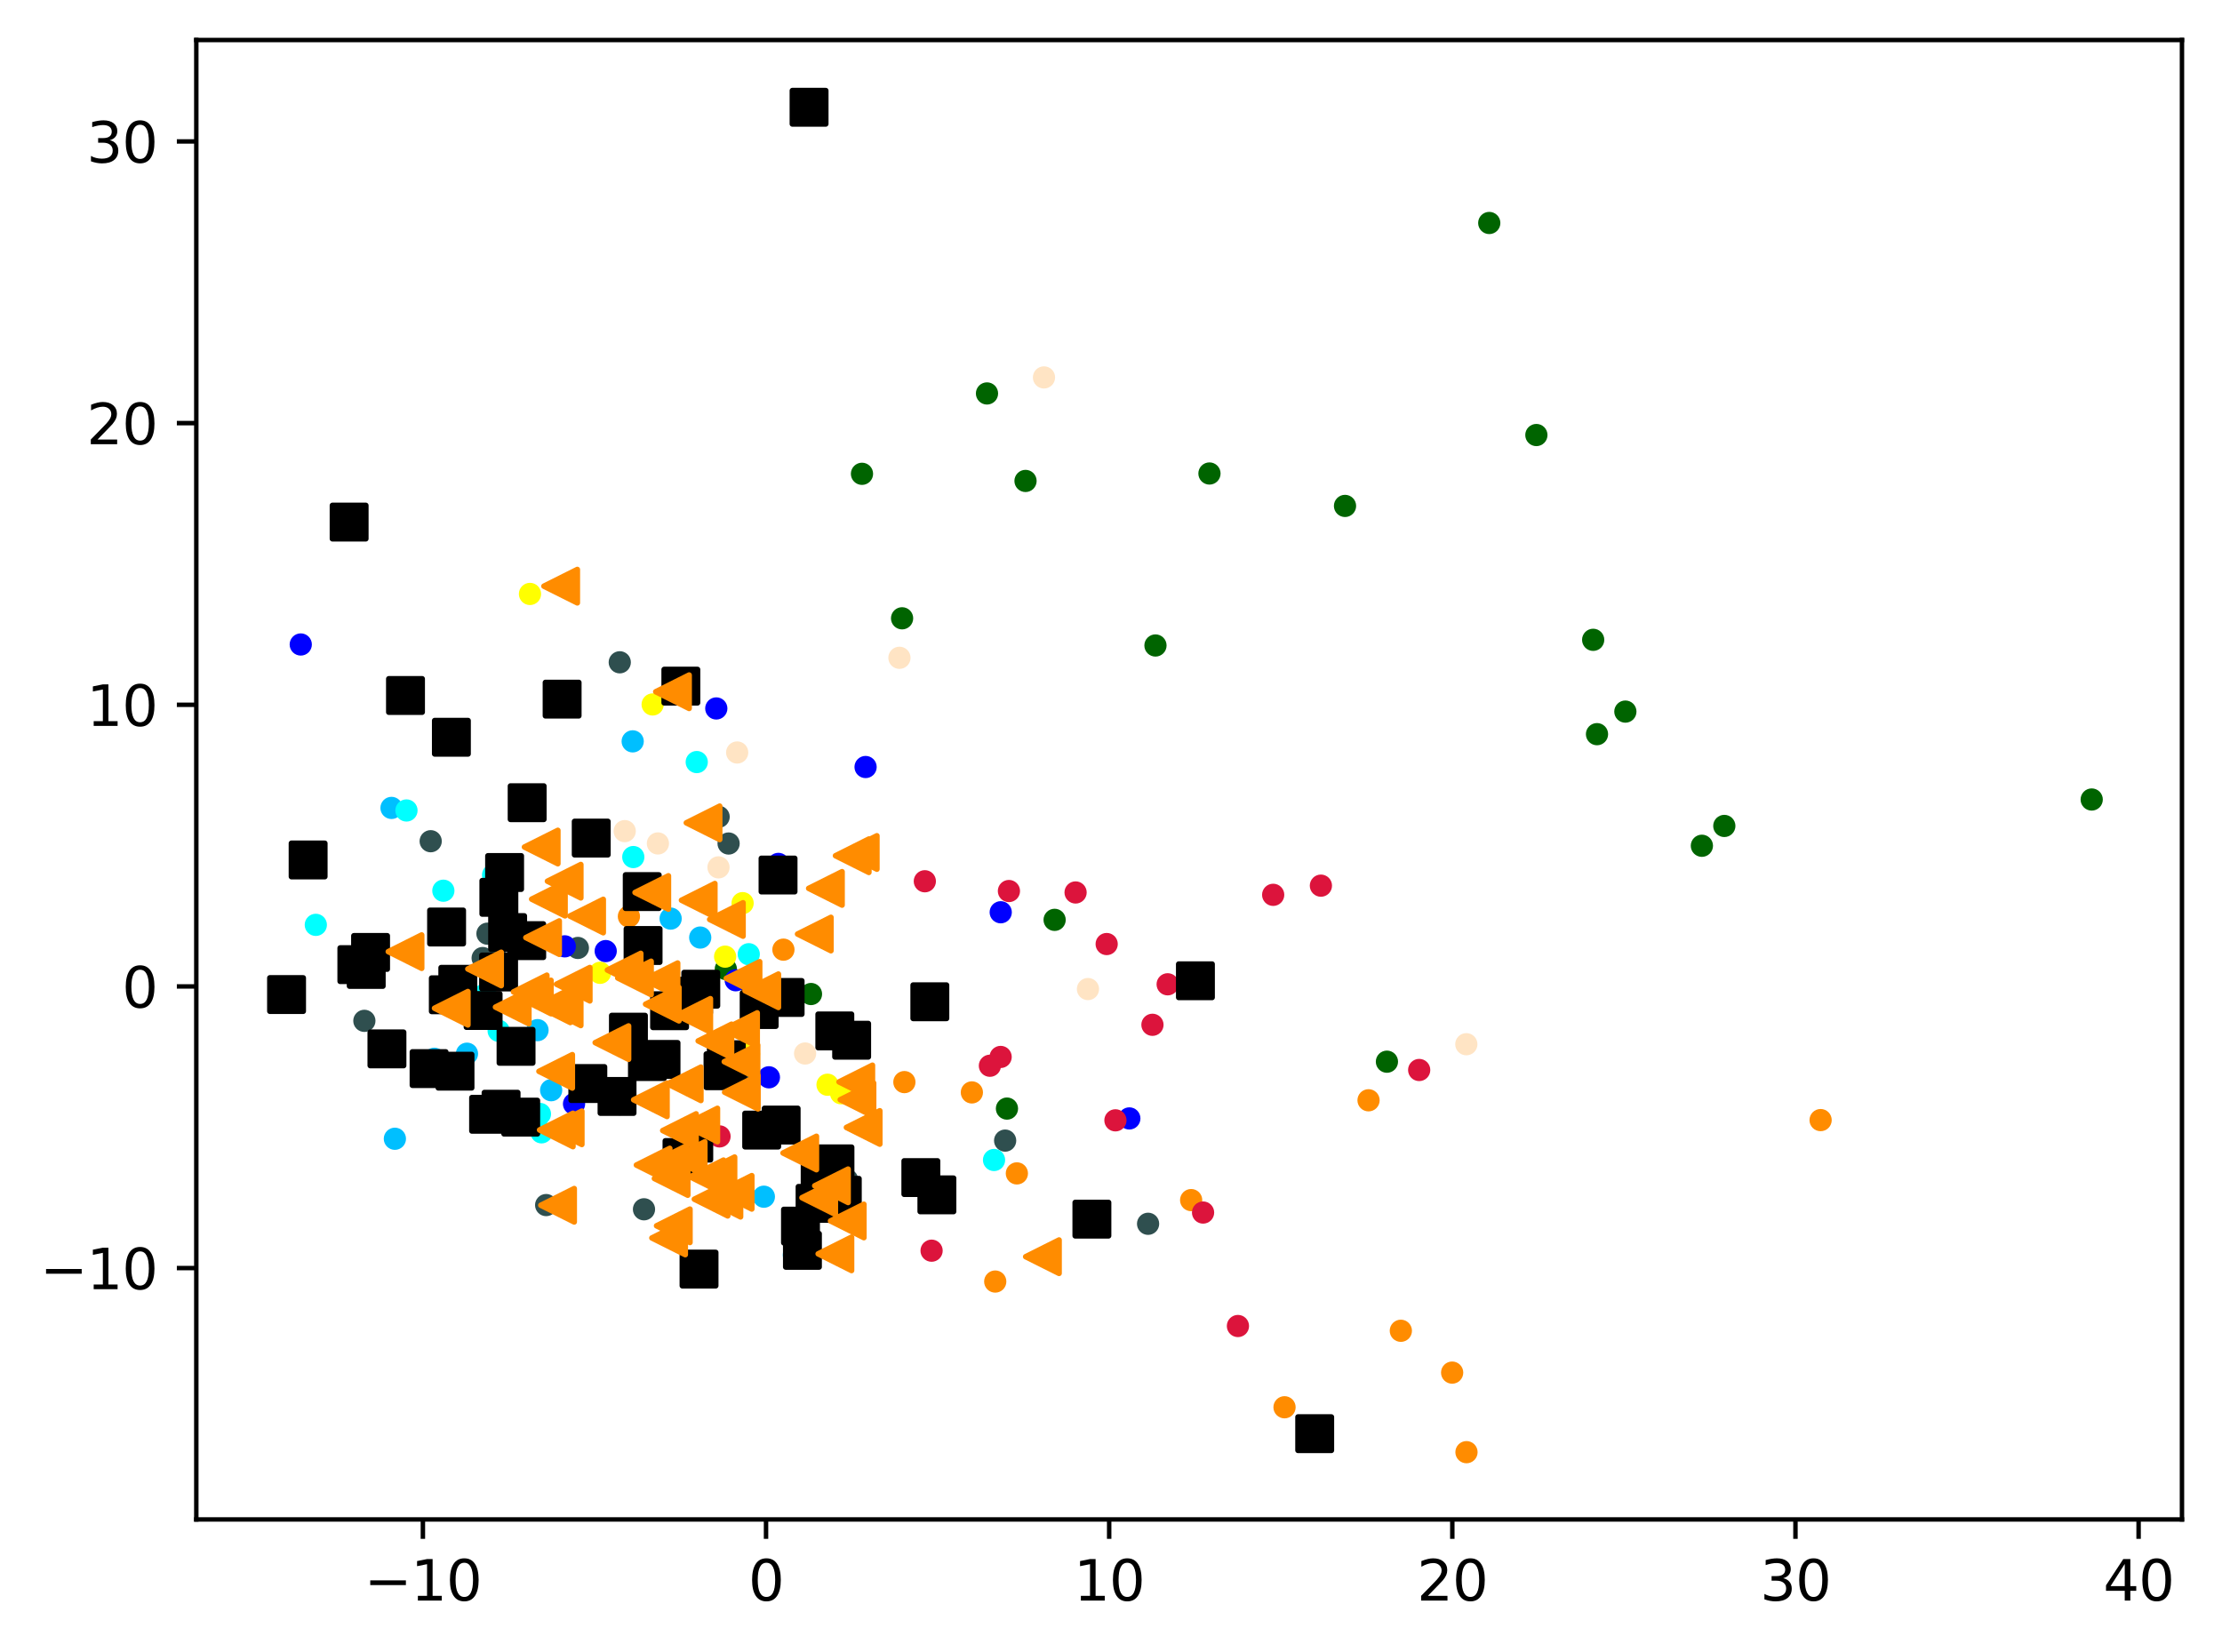 <?xml version="1.0" encoding="utf-8" standalone="no"?>
<!DOCTYPE svg PUBLIC "-//W3C//DTD SVG 1.1//EN"
  "http://www.w3.org/Graphics/SVG/1.1/DTD/svg11.dtd">
<svg xmlns:xlink="http://www.w3.org/1999/xlink" width="399.625pt" height="297.19pt" viewBox="0 0 399.625 297.19" xmlns="http://www.w3.org/2000/svg" version="1.1">
 <defs>
  <style type="text/css">*{stroke-linejoin: round; stroke-linecap: butt}</style>
 </defs>
 <g id="figure_1">
  <g id="patch_1">
   <path d="M 0 297.19 
L 399.625 297.19 
L 399.625 0 
L 0 0 
z
" style="fill: #ffffff"/>
  </g>
  <g id="axes_1">
   <g id="patch_2">
    <path d="M 35.305 273.312 
L 392.425 273.312 
L 392.425 7.2 
L 35.305 7.2 
z
" style="fill: #ffffff"/>
   </g>
   <g id="PathCollection_1">
    <defs>
     <path id="mf914774982" d="M 0 1.5 
C 0.398 1.5 0.779 1.342 1.061 1.061 
C 1.342 0.779 1.5 0.398 1.5 0 
C 1.5 -0.398 1.342 -0.779 1.061 -1.061 
C 0.779 -1.342 0.398 -1.5 0 -1.5 
C -0.398 -1.5 -0.779 -1.342 -1.061 -1.061 
C -1.342 -0.779 -1.5 -0.398 -1.5 0 
C -1.5 0.398 -1.342 0.779 -1.061 1.061 
C -0.779 1.342 -0.398 1.5 0 1.5 
z
" style="stroke: #ff8c00"/>
    </defs>
    <g clip-path="url(#p388e0ae80d)">
     <use xlink:href="#mf914774982" x="178.992" y="230.525" style="fill: #ff8c00; stroke: #ff8c00"/>
     <use xlink:href="#mf914774982" x="327.435" y="201.482" style="fill: #ff8c00; stroke: #ff8c00"/>
     <use xlink:href="#mf914774982" x="214.227" y="215.874" style="fill: #ff8c00; stroke: #ff8c00"/>
     <use xlink:href="#mf914774982" x="251.94" y="239.379" style="fill: #ff8c00; stroke: #ff8c00"/>
     <use xlink:href="#mf914774982" x="231.021" y="253.138" style="fill: #ff8c00; stroke: #ff8c00"/>
     <use xlink:href="#mf914774982" x="261.167" y="246.905" style="fill: #ff8c00; stroke: #ff8c00"/>
     <use xlink:href="#mf914774982" x="174.79" y="196.503" style="fill: #ff8c00; stroke: #ff8c00"/>
     <use xlink:href="#mf914774982" x="140.898" y="170.824" style="fill: #ff8c00; stroke: #ff8c00"/>
     <use xlink:href="#mf914774982" x="182.883" y="211.07" style="fill: #ff8c00; stroke: #ff8c00"/>
     <use xlink:href="#mf914774982" x="246.132" y="197.919" style="fill: #ff8c00; stroke: #ff8c00"/>
     <use xlink:href="#mf914774982" x="263.746" y="261.216" style="fill: #ff8c00; stroke: #ff8c00"/>
     <use xlink:href="#mf914774982" x="113.108" y="164.848" style="fill: #ff8c00; stroke: #ff8c00"/>
     <use xlink:href="#mf914774982" x="162.652" y="194.649" style="fill: #ff8c00; stroke: #ff8c00"/>
    </g>
   </g>
   <g id="PathCollection_2">
    <defs>
     <path id="m2d506b493f" d="M 0 1.5 
C 0.398 1.5 0.779 1.342 1.061 1.061 
C 1.342 0.779 1.5 0.398 1.5 0 
C 1.5 -0.398 1.342 -0.779 1.061 -1.061 
C 0.779 -1.342 0.398 -1.5 0 -1.5 
C -0.398 -1.5 -0.779 -1.342 -1.061 -1.061 
C -1.342 -0.779 -1.5 -0.398 -1.5 0 
C -1.5 0.398 -1.342 0.779 -1.061 1.061 
C -0.779 1.342 -0.398 1.5 0 1.5 
z
" style="stroke: #006400"/>
    </defs>
    <g clip-path="url(#p388e0ae80d)">
     <use xlink:href="#m2d506b493f" x="217.521" y="85.173" style="fill: #006400; stroke: #006400"/>
     <use xlink:href="#m2d506b493f" x="184.439" y="86.512" style="fill: #006400; stroke: #006400"/>
     <use xlink:href="#m2d506b493f" x="310.116" y="148.571" style="fill: #006400; stroke: #006400"/>
     <use xlink:href="#m2d506b493f" x="155.027" y="85.228" style="fill: #006400; stroke: #006400"/>
     <use xlink:href="#m2d506b493f" x="376.192" y="143.816" style="fill: #006400; stroke: #006400"/>
     <use xlink:href="#m2d506b493f" x="286.531" y="115.09" style="fill: #006400; stroke: #006400"/>
     <use xlink:href="#m2d506b493f" x="189.673" y="165.463" style="fill: #006400; stroke: #006400"/>
     <use xlink:href="#m2d506b493f" x="130.54" y="174.309" style="fill: #006400; stroke: #006400"/>
     <use xlink:href="#m2d506b493f" x="249.438" y="190.977" style="fill: #006400; stroke: #006400"/>
     <use xlink:href="#m2d506b493f" x="287.22" y="132.061" style="fill: #006400; stroke: #006400"/>
     <use xlink:href="#m2d506b493f" x="276.316" y="78.253" style="fill: #006400; stroke: #006400"/>
     <use xlink:href="#m2d506b493f" x="241.9" y="91.005" style="fill: #006400; stroke: #006400"/>
     <use xlink:href="#m2d506b493f" x="145.856" y="178.803" style="fill: #006400; stroke: #006400"/>
     <use xlink:href="#m2d506b493f" x="162.239" y="111.22" style="fill: #006400; stroke: #006400"/>
     <use xlink:href="#m2d506b493f" x="207.81" y="116.109" style="fill: #006400; stroke: #006400"/>
     <use xlink:href="#m2d506b493f" x="267.841" y="40.11" style="fill: #006400; stroke: #006400"/>
     <use xlink:href="#m2d506b493f" x="177.51" y="70.774" style="fill: #006400; stroke: #006400"/>
     <use xlink:href="#m2d506b493f" x="292.32" y="128.002" style="fill: #006400; stroke: #006400"/>
     <use xlink:href="#m2d506b493f" x="181.1" y="199.411" style="fill: #006400; stroke: #006400"/>
     <use xlink:href="#m2d506b493f" x="306.083" y="152.136" style="fill: #006400; stroke: #006400"/>
    </g>
   </g>
   <g id="PathCollection_3">
    <defs>
     <path id="m46759068f6" d="M 0 1.5 
C 0.398 1.5 0.779 1.342 1.061 1.061 
C 1.342 0.779 1.5 0.398 1.5 0 
C 1.5 -0.398 1.342 -0.779 1.061 -1.061 
C 0.779 -1.342 0.398 -1.5 0 -1.5 
C -0.398 -1.5 -0.779 -1.342 -1.061 -1.061 
C -1.342 -0.779 -1.5 -0.398 -1.5 0 
C -1.5 0.398 -1.342 0.779 -1.061 1.061 
C -0.779 1.342 -0.398 1.5 0 1.5 
z
" style="stroke: #2f4f4f"/>
    </defs>
    <g clip-path="url(#p388e0ae80d)">
     <use xlink:href="#m46759068f6" x="103.931" y="170.516" style="fill: #2f4f4f; stroke: #2f4f4f"/>
     <use xlink:href="#m46759068f6" x="80.062" y="178.502" style="fill: #2f4f4f; stroke: #2f4f4f"/>
     <use xlink:href="#m46759068f6" x="133.898" y="176.166" style="fill: #2f4f4f; stroke: #2f4f4f"/>
     <use xlink:href="#m46759068f6" x="87.669" y="167.95" style="fill: #2f4f4f; stroke: #2f4f4f"/>
     <use xlink:href="#m46759068f6" x="206.482" y="220.134" style="fill: #2f4f4f; stroke: #2f4f4f"/>
     <use xlink:href="#m46759068f6" x="131.038" y="151.731" style="fill: #2f4f4f; stroke: #2f4f4f"/>
     <use xlink:href="#m46759068f6" x="116.786" y="189.183" style="fill: #2f4f4f; stroke: #2f4f4f"/>
     <use xlink:href="#m46759068f6" x="129.245" y="146.931" style="fill: #2f4f4f; stroke: #2f4f4f"/>
     <use xlink:href="#m46759068f6" x="77.459" y="151.317" style="fill: #2f4f4f; stroke: #2f4f4f"/>
     <use xlink:href="#m46759068f6" x="111.464" y="119.134" style="fill: #2f4f4f; stroke: #2f4f4f"/>
     <use xlink:href="#m46759068f6" x="152.366" y="212.248" style="fill: #2f4f4f; stroke: #2f4f4f"/>
     <use xlink:href="#m46759068f6" x="111.456" y="198.641" style="fill: #2f4f4f; stroke: #2f4f4f"/>
     <use xlink:href="#m46759068f6" x="98.226" y="216.768" style="fill: #2f4f4f; stroke: #2f4f4f"/>
     <use xlink:href="#m46759068f6" x="115.821" y="217.526" style="fill: #2f4f4f; stroke: #2f4f4f"/>
     <use xlink:href="#m46759068f6" x="89.355" y="172.523" style="fill: #2f4f4f; stroke: #2f4f4f"/>
     <use xlink:href="#m46759068f6" x="65.531" y="183.629" style="fill: #2f4f4f; stroke: #2f4f4f"/>
     <use xlink:href="#m46759068f6" x="134.646" y="192.971" style="fill: #2f4f4f; stroke: #2f4f4f"/>
     <use xlink:href="#m46759068f6" x="123.077" y="178.326" style="fill: #2f4f4f; stroke: #2f4f4f"/>
     <use xlink:href="#m46759068f6" x="86.807" y="172.331" style="fill: #2f4f4f; stroke: #2f4f4f"/>
     <use xlink:href="#m46759068f6" x="180.773" y="205.172" style="fill: #2f4f4f; stroke: #2f4f4f"/>
    </g>
   </g>
   <g id="PathCollection_4">
    <defs>
     <path id="madd4686572" d="M 0 1.5 
C 0.398 1.5 0.779 1.342 1.061 1.061 
C 1.342 0.779 1.5 0.398 1.5 0 
C 1.5 -0.398 1.342 -0.779 1.061 -1.061 
C 0.779 -1.342 0.398 -1.5 0 -1.5 
C -0.398 -1.5 -0.779 -1.342 -1.061 -1.061 
C -1.342 -0.779 -1.5 -0.398 -1.5 0 
C -1.5 0.398 -1.342 0.779 -1.061 1.061 
C -0.779 1.342 -0.398 1.5 0 1.5 
z
" style="stroke: #00bfff"/>
    </defs>
    <g clip-path="url(#p388e0ae80d)">
     <use xlink:href="#madd4686572" x="70.413" y="145.328" style="fill: #00bfff; stroke: #00bfff"/>
     <use xlink:href="#madd4686572" x="124.042" y="178.211" style="fill: #00bfff; stroke: #00bfff"/>
     <use xlink:href="#madd4686572" x="99.124" y="196.105" style="fill: #00bfff; stroke: #00bfff"/>
     <use xlink:href="#madd4686572" x="78.111" y="190.454" style="fill: #00bfff; stroke: #00bfff"/>
     <use xlink:href="#madd4686572" x="113.789" y="133.355" style="fill: #00bfff; stroke: #00bfff"/>
     <use xlink:href="#madd4686572" x="137.381" y="215.263" style="fill: #00bfff; stroke: #00bfff"/>
     <use xlink:href="#madd4686572" x="125.934" y="168.646" style="fill: #00bfff; stroke: #00bfff"/>
     <use xlink:href="#madd4686572" x="71.019" y="204.841" style="fill: #00bfff; stroke: #00bfff"/>
     <use xlink:href="#madd4686572" x="142.775" y="225.746" style="fill: #00bfff; stroke: #00bfff"/>
     <use xlink:href="#madd4686572" x="66.965" y="173.028" style="fill: #00bfff; stroke: #00bfff"/>
     <use xlink:href="#madd4686572" x="83.985" y="189.539" style="fill: #00bfff; stroke: #00bfff"/>
     <use xlink:href="#madd4686572" x="120.615" y="165.238" style="fill: #00bfff; stroke: #00bfff"/>
     <use xlink:href="#madd4686572" x="96.672" y="185.301" style="fill: #00bfff; stroke: #00bfff"/>
    </g>
   </g>
   <g id="PathCollection_5">
    <defs>
     <path id="m8cd99b886d" d="M 0 1.5 
C 0.398 1.5 0.779 1.342 1.061 1.061 
C 1.342 0.779 1.5 0.398 1.5 0 
C 1.5 -0.398 1.342 -0.779 1.061 -1.061 
C 0.779 -1.342 0.398 -1.5 0 -1.5 
C -0.398 -1.5 -0.779 -1.342 -1.061 -1.061 
C -1.342 -0.779 -1.5 -0.398 -1.5 0 
C -1.5 0.398 -1.342 0.779 -1.061 1.061 
C -0.779 1.342 -0.398 1.5 0 1.5 
z
" style="stroke: #ffff00"/>
    </defs>
    <g clip-path="url(#p388e0ae80d)">
     <use xlink:href="#m8cd99b886d" x="95.317" y="106.839" style="fill: #ffff00; stroke: #ffff00"/>
     <use xlink:href="#m8cd99b886d" x="125.984" y="177.142" style="fill: #ffff00; stroke: #ffff00"/>
     <use xlink:href="#m8cd99b886d" x="151.261" y="196.652" style="fill: #ffff00; stroke: #ffff00"/>
     <use xlink:href="#m8cd99b886d" x="130.413" y="172.081" style="fill: #ffff00; stroke: #ffff00"/>
     <use xlink:href="#m8cd99b886d" x="133.555" y="162.457" style="fill: #ffff00; stroke: #ffff00"/>
     <use xlink:href="#m8cd99b886d" x="134.705" y="189.593" style="fill: #ffff00; stroke: #ffff00"/>
     <use xlink:href="#m8cd99b886d" x="117.378" y="126.718" style="fill: #ffff00; stroke: #ffff00"/>
     <use xlink:href="#m8cd99b886d" x="148.831" y="195.121" style="fill: #ffff00; stroke: #ffff00"/>
     <use xlink:href="#m8cd99b886d" x="107.919" y="174.99" style="fill: #ffff00; stroke: #ffff00"/>
    </g>
   </g>
   <g id="PathCollection_6">
    <defs>
     <path id="m514faf716b" d="M 0 1.5 
C 0.398 1.5 0.779 1.342 1.061 1.061 
C 1.342 0.779 1.5 0.398 1.5 0 
C 1.5 -0.398 1.342 -0.779 1.061 -1.061 
C 0.779 -1.342 0.398 -1.5 0 -1.5 
C -0.398 -1.5 -0.779 -1.342 -1.061 -1.061 
C -1.342 -0.779 -1.5 -0.398 -1.5 0 
C -1.5 0.398 -1.342 0.779 -1.061 1.061 
C -0.779 1.342 -0.398 1.5 0 1.5 
z
" style="stroke: #00ffff"/>
    </defs>
    <g clip-path="url(#p388e0ae80d)">
     <use xlink:href="#m514faf716b" x="89.685" y="185.423" style="fill: #00ffff; stroke: #00ffff"/>
     <use xlink:href="#m514faf716b" x="56.799" y="166.363" style="fill: #00ffff; stroke: #00ffff"/>
     <use xlink:href="#m514faf716b" x="97.108" y="200.379" style="fill: #00ffff; stroke: #00ffff"/>
     <use xlink:href="#m514faf716b" x="87.141" y="178.916" style="fill: #00ffff; stroke: #00ffff"/>
     <use xlink:href="#m514faf716b" x="134.664" y="171.644" style="fill: #00ffff; stroke: #00ffff"/>
     <use xlink:href="#m514faf716b" x="88.115" y="179.97" style="fill: #00ffff; stroke: #00ffff"/>
     <use xlink:href="#m514faf716b" x="88.682" y="157.391" style="fill: #00ffff; stroke: #00ffff"/>
     <use xlink:href="#m514faf716b" x="113.897" y="154.167" style="fill: #00ffff; stroke: #00ffff"/>
     <use xlink:href="#m514faf716b" x="97.389" y="203.684" style="fill: #00ffff; stroke: #00ffff"/>
     <use xlink:href="#m514faf716b" x="125.309" y="137.08" style="fill: #00ffff; stroke: #00ffff"/>
     <use xlink:href="#m514faf716b" x="178.776" y="208.659" style="fill: #00ffff; stroke: #00ffff"/>
     <use xlink:href="#m514faf716b" x="73.104" y="145.788" style="fill: #00ffff; stroke: #00ffff"/>
     <use xlink:href="#m514faf716b" x="115.602" y="175.133" style="fill: #00ffff; stroke: #00ffff"/>
     <use xlink:href="#m514faf716b" x="79.737" y="160.221" style="fill: #00ffff; stroke: #00ffff"/>
    </g>
   </g>
   <g id="PathCollection_7">
    <defs>
     <path id="m978f32507a" d="M 0 1.5 
C 0.398 1.5 0.779 1.342 1.061 1.061 
C 1.342 0.779 1.5 0.398 1.5 0 
C 1.5 -0.398 1.342 -0.779 1.061 -1.061 
C 0.779 -1.342 0.398 -1.5 0 -1.5 
C -0.398 -1.5 -0.779 -1.342 -1.061 -1.061 
C -1.342 -0.779 -1.5 -0.398 -1.5 0 
C -1.5 0.398 -1.342 0.779 -1.061 1.061 
C -0.779 1.342 -0.398 1.5 0 1.5 
z
" style="stroke: #0000ff"/>
    </defs>
    <g clip-path="url(#p388e0ae80d)">
     <use xlink:href="#m978f32507a" x="101.575" y="170.228" style="fill: #0000ff; stroke: #0000ff"/>
     <use xlink:href="#m978f32507a" x="82.36" y="133.548" style="fill: #0000ff; stroke: #0000ff"/>
     <use xlink:href="#m978f32507a" x="54.091" y="115.929" style="fill: #0000ff; stroke: #0000ff"/>
     <use xlink:href="#m978f32507a" x="138.288" y="193.784" style="fill: #0000ff; stroke: #0000ff"/>
     <use xlink:href="#m978f32507a" x="128.825" y="127.435" style="fill: #0000ff; stroke: #0000ff"/>
     <use xlink:href="#m978f32507a" x="132.317" y="176.328" style="fill: #0000ff; stroke: #0000ff"/>
     <use xlink:href="#m978f32507a" x="179.98" y="164.097" style="fill: #0000ff; stroke: #0000ff"/>
     <use xlink:href="#m978f32507a" x="203.11" y="201.183" style="fill: #0000ff; stroke: #0000ff"/>
     <use xlink:href="#m978f32507a" x="155.674" y="137.97" style="fill: #0000ff; stroke: #0000ff"/>
     <use xlink:href="#m978f32507a" x="139.992" y="155.399" style="fill: #0000ff; stroke: #0000ff"/>
     <use xlink:href="#m978f32507a" x="103.241" y="198.566" style="fill: #0000ff; stroke: #0000ff"/>
     <use xlink:href="#m978f32507a" x="108.936" y="171.08" style="fill: #0000ff; stroke: #0000ff"/>
     <use xlink:href="#m978f32507a" x="104.259" y="195.594" style="fill: #0000ff; stroke: #0000ff"/>
    </g>
   </g>
   <g id="PathCollection_8">
    <defs>
     <path id="mee45d163bf" d="M 0 1.5 
C 0.398 1.5 0.779 1.342 1.061 1.061 
C 1.342 0.779 1.5 0.398 1.5 0 
C 1.5 -0.398 1.342 -0.779 1.061 -1.061 
C 0.779 -1.342 0.398 -1.5 0 -1.5 
C -0.398 -1.5 -0.779 -1.342 -1.061 -1.061 
C -1.342 -0.779 -1.5 -0.398 -1.5 0 
C -1.5 0.398 -1.342 0.779 -1.061 1.061 
C -0.779 1.342 -0.398 1.5 0 1.5 
z
" style="stroke: #dc143c"/>
    </defs>
    <g clip-path="url(#p388e0ae80d)">
     <use xlink:href="#mee45d163bf" x="129.408" y="204.416" style="fill: #dc143c; stroke: #dc143c"/>
     <use xlink:href="#mee45d163bf" x="179.964" y="190.123" style="fill: #dc143c; stroke: #dc143c"/>
     <use xlink:href="#mee45d163bf" x="199.035" y="169.814" style="fill: #dc143c; stroke: #dc143c"/>
     <use xlink:href="#mee45d163bf" x="222.642" y="238.522" style="fill: #dc143c; stroke: #dc143c"/>
     <use xlink:href="#mee45d163bf" x="210.004" y="177.055" style="fill: #dc143c; stroke: #dc143c"/>
     <use xlink:href="#mee45d163bf" x="200.61" y="201.525" style="fill: #dc143c; stroke: #dc143c"/>
     <use xlink:href="#mee45d163bf" x="193.443" y="160.536" style="fill: #dc143c; stroke: #dc143c"/>
     <use xlink:href="#mee45d163bf" x="166.33" y="158.521" style="fill: #dc143c; stroke: #dc143c"/>
     <use xlink:href="#mee45d163bf" x="167.545" y="224.972" style="fill: #dc143c; stroke: #dc143c"/>
     <use xlink:href="#mee45d163bf" x="143.693" y="221.968" style="fill: #dc143c; stroke: #dc143c"/>
     <use xlink:href="#mee45d163bf" x="237.564" y="159.312" style="fill: #dc143c; stroke: #dc143c"/>
     <use xlink:href="#mee45d163bf" x="255.239" y="192.47" style="fill: #dc143c; stroke: #dc143c"/>
     <use xlink:href="#mee45d163bf" x="178.033" y="191.706" style="fill: #dc143c; stroke: #dc143c"/>
     <use xlink:href="#mee45d163bf" x="181.454" y="160.278" style="fill: #dc143c; stroke: #dc143c"/>
     <use xlink:href="#mee45d163bf" x="216.371" y="218.111" style="fill: #dc143c; stroke: #dc143c"/>
     <use xlink:href="#mee45d163bf" x="207.267" y="184.34" style="fill: #dc143c; stroke: #dc143c"/>
     <use xlink:href="#mee45d163bf" x="228.98" y="160.961" style="fill: #dc143c; stroke: #dc143c"/>
    </g>
   </g>
   <g id="PathCollection_9">
    <defs>
     <path id="mb01386ef0f" d="M 0 1.5 
C 0.398 1.5 0.779 1.342 1.061 1.061 
C 1.342 0.779 1.5 0.398 1.5 0 
C 1.5 -0.398 1.342 -0.779 1.061 -1.061 
C 0.779 -1.342 0.398 -1.5 0 -1.5 
C -0.398 -1.5 -0.779 -1.342 -1.061 -1.061 
C -1.342 -0.779 -1.5 -0.398 -1.5 0 
C -1.5 0.398 -1.342 0.779 -1.061 1.061 
C -0.779 1.342 -0.398 1.5 0 1.5 
z
" style="stroke: #ffe4c4"/>
    </defs>
    <g clip-path="url(#p388e0ae80d)">
     <use xlink:href="#mb01386ef0f" x="187.76" y="67.89" style="fill: #ffe4c4; stroke: #ffe4c4"/>
     <use xlink:href="#mb01386ef0f" x="161.763" y="118.324" style="fill: #ffe4c4; stroke: #ffe4c4"/>
     <use xlink:href="#mb01386ef0f" x="132.58" y="135.359" style="fill: #ffe4c4; stroke: #ffe4c4"/>
     <use xlink:href="#mb01386ef0f" x="118.324" y="151.719" style="fill: #ffe4c4; stroke: #ffe4c4"/>
     <use xlink:href="#mb01386ef0f" x="263.718" y="187.835" style="fill: #ffe4c4; stroke: #ffe4c4"/>
     <use xlink:href="#mb01386ef0f" x="129.221" y="156.021" style="fill: #ffe4c4; stroke: #ffe4c4"/>
     <use xlink:href="#mb01386ef0f" x="112.356" y="149.502" style="fill: #ffe4c4; stroke: #ffe4c4"/>
     <use xlink:href="#mb01386ef0f" x="195.669" y="177.911" style="fill: #ffe4c4; stroke: #ffe4c4"/>
     <use xlink:href="#mb01386ef0f" x="144.796" y="189.505" style="fill: #ffe4c4; stroke: #ffe4c4"/>
    </g>
   </g>
   <g id="PathCollection_10">
    <defs>
     <path id="m53cbc6d1c8" d="M -3 3 
L 3 3 
L 3 -3 
L -3 -3 
z
" style="stroke: #000000"/>
    </defs>
    <g clip-path="url(#p388e0ae80d)">
     <use xlink:href="#m53cbc6d1c8" x="136.536" y="181.591" style="stroke: #000000"/>
     <use xlink:href="#m53cbc6d1c8" x="81.831" y="192.683" style="stroke: #000000"/>
     <use xlink:href="#m53cbc6d1c8" x="165.615" y="211.822" style="stroke: #000000"/>
     <use xlink:href="#m53cbc6d1c8" x="80.631" y="178.938" style="stroke: #000000"/>
     <use xlink:href="#m53cbc6d1c8" x="168.499" y="214.932" style="stroke: #000000"/>
     <use xlink:href="#m53cbc6d1c8" x="124.735" y="179.195" style="stroke: #000000"/>
     <use xlink:href="#m53cbc6d1c8" x="94.809" y="144.388" style="stroke: #000000"/>
     <use xlink:href="#m53cbc6d1c8" x="145.51" y="19.296" style="stroke: #000000"/>
     <use xlink:href="#m53cbc6d1c8" x="130.631" y="190.623" style="stroke: #000000"/>
     <use xlink:href="#m53cbc6d1c8" x="146.592" y="216.459" style="stroke: #000000"/>
     <use xlink:href="#m53cbc6d1c8" x="147.506" y="211.218" style="stroke: #000000"/>
     <use xlink:href="#m53cbc6d1c8" x="140.488" y="202.371" style="stroke: #000000"/>
     <use xlink:href="#m53cbc6d1c8" x="106.332" y="150.755" style="stroke: #000000"/>
     <use xlink:href="#m53cbc6d1c8" x="69.591" y="188.675" style="stroke: #000000"/>
     <use xlink:href="#m53cbc6d1c8" x="81.181" y="132.616" style="stroke: #000000"/>
     <use xlink:href="#m53cbc6d1c8" x="91.298" y="167.754" style="stroke: #000000"/>
     <use xlink:href="#m53cbc6d1c8" x="136.989" y="203.277" style="stroke: #000000"/>
     <use xlink:href="#m53cbc6d1c8" x="130.839" y="192.443" style="stroke: #000000"/>
     <use xlink:href="#m53cbc6d1c8" x="144.317" y="224.91" style="stroke: #000000"/>
     <use xlink:href="#m53cbc6d1c8" x="116.444" y="190.952" style="stroke: #000000"/>
     <use xlink:href="#m53cbc6d1c8" x="122.658" y="208.218" style="stroke: #000000"/>
     <use xlink:href="#m53cbc6d1c8" x="130.033" y="192.6" style="stroke: #000000"/>
     <use xlink:href="#m53cbc6d1c8" x="139.93" y="157.399" style="stroke: #000000"/>
     <use xlink:href="#m53cbc6d1c8" x="236.448" y="257.889" style="stroke: #000000"/>
     <use xlink:href="#m53cbc6d1c8" x="118.881" y="190.572" style="stroke: #000000"/>
     <use xlink:href="#m53cbc6d1c8" x="66.647" y="171.326" style="stroke: #000000"/>
     <use xlink:href="#m53cbc6d1c8" x="105.72" y="194.905" style="stroke: #000000"/>
     <use xlink:href="#m53cbc6d1c8" x="101.097" y="125.76" style="stroke: #000000"/>
     <use xlink:href="#m53cbc6d1c8" x="153.168" y="187.116" style="stroke: #000000"/>
     <use xlink:href="#m53cbc6d1c8" x="55.416" y="154.688" style="stroke: #000000"/>
     <use xlink:href="#m53cbc6d1c8" x="125.721" y="228.283" style="stroke: #000000"/>
     <use xlink:href="#m53cbc6d1c8" x="87.874" y="200.439" style="stroke: #000000"/>
     <use xlink:href="#m53cbc6d1c8" x="115.657" y="170.077" style="stroke: #000000"/>
     <use xlink:href="#m53cbc6d1c8" x="126.034" y="177.937" style="stroke: #000000"/>
     <use xlink:href="#m53cbc6d1c8" x="90.752" y="156.948" style="stroke: #000000"/>
     <use xlink:href="#m53cbc6d1c8" x="51.537" y="178.9" style="stroke: #000000"/>
     <use xlink:href="#m53cbc6d1c8" x="150.142" y="185.439" style="stroke: #000000"/>
     <use xlink:href="#m53cbc6d1c8" x="115.505" y="160.379" style="stroke: #000000"/>
     <use xlink:href="#m53cbc6d1c8" x="90.118" y="199.527" style="stroke: #000000"/>
     <use xlink:href="#m53cbc6d1c8" x="120.424" y="181.806" style="stroke: #000000"/>
     <use xlink:href="#m53cbc6d1c8" x="214.995" y="176.421" style="stroke: #000000"/>
     <use xlink:href="#m53cbc6d1c8" x="113.021" y="185.668" style="stroke: #000000"/>
     <use xlink:href="#m53cbc6d1c8" x="64.18" y="173.522" style="stroke: #000000"/>
     <use xlink:href="#m53cbc6d1c8" x="124.773" y="205.627" style="stroke: #000000"/>
     <use xlink:href="#m53cbc6d1c8" x="62.791" y="93.913" style="stroke: #000000"/>
     <use xlink:href="#m53cbc6d1c8" x="150.167" y="209.358" style="stroke: #000000"/>
     <use xlink:href="#m53cbc6d1c8" x="122.451" y="123.423" style="stroke: #000000"/>
     <use xlink:href="#m53cbc6d1c8" x="93.649" y="200.951" style="stroke: #000000"/>
     <use xlink:href="#m53cbc6d1c8" x="110.974" y="197.228" style="stroke: #000000"/>
     <use xlink:href="#m53cbc6d1c8" x="196.376" y="219.298" style="stroke: #000000"/>
     <use xlink:href="#m53cbc6d1c8" x="92.812" y="188.208" style="stroke: #000000"/>
     <use xlink:href="#m53cbc6d1c8" x="82.338" y="177.057" style="stroke: #000000"/>
     <use xlink:href="#m53cbc6d1c8" x="77.169" y="192.216" style="stroke: #000000"/>
     <use xlink:href="#m53cbc6d1c8" x="167.23" y="180.197" style="stroke: #000000"/>
     <use xlink:href="#m53cbc6d1c8" x="89.671" y="174.839" style="stroke: #000000"/>
     <use xlink:href="#m53cbc6d1c8" x="151.486" y="215.011" style="stroke: #000000"/>
     <use xlink:href="#m53cbc6d1c8" x="141.202" y="179.423" style="stroke: #000000"/>
     <use xlink:href="#m53cbc6d1c8" x="86.886" y="181.767" style="stroke: #000000"/>
     <use xlink:href="#m53cbc6d1c8" x="143.968" y="220.552" style="stroke: #000000"/>
     <use xlink:href="#m53cbc6d1c8" x="65.864" y="174.382" style="stroke: #000000"/>
     <use xlink:href="#m53cbc6d1c8" x="89.721" y="161.413" style="stroke: #000000"/>
     <use xlink:href="#m53cbc6d1c8" x="72.928" y="125.104" style="stroke: #000000"/>
     <use xlink:href="#m53cbc6d1c8" x="80.319" y="166.747" style="stroke: #000000"/>
     <use xlink:href="#m53cbc6d1c8" x="94.728" y="169.201" style="stroke: #000000"/>
    </g>
   </g>
   <g id="PathCollection_11">
    <defs>
     <path id="mcec71e7b6c" d="M -3 -0 
L 3 3 
L 3 -3 
z
" style="stroke: #ff8c00"/>
    </defs>
    <g clip-path="url(#p388e0ae80d)">
     <use xlink:href="#mcec71e7b6c" x="129.118" y="211.132" style="fill: #ff8c00; stroke: #ff8c00"/>
     <use xlink:href="#mcec71e7b6c" x="154.708" y="153.344" style="fill: #ff8c00; stroke: #ff8c00"/>
     <use xlink:href="#mcec71e7b6c" x="92.115" y="181.155" style="fill: #ff8c00; stroke: #ff8c00"/>
     <use xlink:href="#mcec71e7b6c" x="130.635" y="165.392" style="fill: #ff8c00; stroke: #ff8c00"/>
     <use xlink:href="#mcec71e7b6c" x="120.94" y="124.431" style="fill: #ff8c00; stroke: #ff8c00"/>
     <use xlink:href="#mcec71e7b6c" x="95.348" y="178.42" style="fill: #ff8c00; stroke: #ff8c00"/>
     <use xlink:href="#mcec71e7b6c" x="120.697" y="211.988" style="fill: #ff8c00; stroke: #ff8c00"/>
     <use xlink:href="#mcec71e7b6c" x="130.189" y="215.89" style="fill: #ff8c00; stroke: #ff8c00"/>
     <use xlink:href="#mcec71e7b6c" x="117.216" y="160.541" style="fill: #ff8c00; stroke: #ff8c00"/>
     <use xlink:href="#mcec71e7b6c" x="101.46" y="158.509" style="fill: #ff8c00; stroke: #ff8c00"/>
     <use xlink:href="#mcec71e7b6c" x="127.122" y="211.682" style="fill: #ff8c00; stroke: #ff8c00"/>
     <use xlink:href="#mcec71e7b6c" x="127.882" y="215.711" style="fill: #ff8c00; stroke: #ff8c00"/>
     <use xlink:href="#mcec71e7b6c" x="120.457" y="209.108" style="fill: #ff8c00; stroke: #ff8c00"/>
     <use xlink:href="#mcec71e7b6c" x="150.151" y="225.54" style="fill: #ff8c00; stroke: #ff8c00"/>
     <use xlink:href="#mcec71e7b6c" x="100.045" y="203.256" style="fill: #ff8c00; stroke: #ff8c00"/>
     <use xlink:href="#mcec71e7b6c" x="124.766" y="182.642" style="fill: #ff8c00; stroke: #ff8c00"/>
     <use xlink:href="#mcec71e7b6c" x="122.195" y="203.362" style="fill: #ff8c00; stroke: #ff8c00"/>
     <use xlink:href="#mcec71e7b6c" x="81.151" y="181.36" style="fill: #ff8c00; stroke: #ff8c00"/>
     <use xlink:href="#mcec71e7b6c" x="99.567" y="180.928" style="fill: #ff8c00; stroke: #ff8c00"/>
     <use xlink:href="#mcec71e7b6c" x="96.093" y="179.338" style="fill: #ff8c00; stroke: #ff8c00"/>
     <use xlink:href="#mcec71e7b6c" x="99.932" y="192.712" style="fill: #ff8c00; stroke: #ff8c00"/>
     <use xlink:href="#mcec71e7b6c" x="105.493" y="164.776" style="fill: #ff8c00; stroke: #ff8c00"/>
     <use xlink:href="#mcec71e7b6c" x="123.76" y="208.393" style="fill: #ff8c00; stroke: #ff8c00"/>
     <use xlink:href="#mcec71e7b6c" x="101.456" y="181.472" style="fill: #ff8c00; stroke: #ff8c00"/>
     <use xlink:href="#mcec71e7b6c" x="103.085" y="177.037" style="fill: #ff8c00; stroke: #ff8c00"/>
     <use xlink:href="#mcec71e7b6c" x="100.274" y="216.801" style="fill: #ff8c00; stroke: #ff8c00"/>
     <use xlink:href="#mcec71e7b6c" x="133.626" y="175.99" style="fill: #ff8c00; stroke: #ff8c00"/>
     <use xlink:href="#mcec71e7b6c" x="128.57" y="187.238" style="fill: #ff8c00; stroke: #ff8c00"/>
     <use xlink:href="#mcec71e7b6c" x="87.144" y="174.295" style="fill: #ff8c00; stroke: #ff8c00"/>
     <use xlink:href="#mcec71e7b6c" x="121.088" y="220.497" style="fill: #ff8c00; stroke: #ff8c00"/>
     <use xlink:href="#mcec71e7b6c" x="72.839" y="171.181" style="fill: #ff8c00; stroke: #ff8c00"/>
     <use xlink:href="#mcec71e7b6c" x="101.645" y="202.867" style="fill: #ff8c00; stroke: #ff8c00"/>
     <use xlink:href="#mcec71e7b6c" x="120.245" y="222.683" style="fill: #ff8c00; stroke: #ff8c00"/>
     <use xlink:href="#mcec71e7b6c" x="126.437" y="148.009" style="fill: #ff8c00; stroke: #ff8c00"/>
     <use xlink:href="#mcec71e7b6c" x="154.12" y="197.815" style="fill: #ff8c00; stroke: #ff8c00"/>
     <use xlink:href="#mcec71e7b6c" x="126.031" y="202.367" style="fill: #ff8c00; stroke: #ff8c00"/>
     <use xlink:href="#mcec71e7b6c" x="97.327" y="152.364" style="fill: #ff8c00; stroke: #ff8c00"/>
     <use xlink:href="#mcec71e7b6c" x="143.832" y="207.4" style="fill: #ff8c00; stroke: #ff8c00"/>
     <use xlink:href="#mcec71e7b6c" x="97.578" y="168.657" style="fill: #ff8c00; stroke: #ff8c00"/>
     <use xlink:href="#mcec71e7b6c" x="187.473" y="226.053" style="fill: #ff8c00; stroke: #ff8c00"/>
     <use xlink:href="#mcec71e7b6c" x="153.906" y="194.612" style="fill: #ff8c00; stroke: #ff8c00"/>
     <use xlink:href="#mcec71e7b6c" x="116.963" y="197.831" style="fill: #ff8c00; stroke: #ff8c00"/>
     <use xlink:href="#mcec71e7b6c" x="147.239" y="215.443" style="fill: #ff8c00; stroke: #ff8c00"/>
     <use xlink:href="#mcec71e7b6c" x="125.566" y="161.933" style="fill: #ff8c00; stroke: #ff8c00"/>
     <use xlink:href="#mcec71e7b6c" x="136.995" y="178.215" style="fill: #ff8c00; stroke: #ff8c00"/>
     <use xlink:href="#mcec71e7b6c" x="152.369" y="219.625" style="fill: #ff8c00; stroke: #ff8c00"/>
     <use xlink:href="#mcec71e7b6c" x="114.102" y="175.916" style="fill: #ff8c00; stroke: #ff8c00"/>
     <use xlink:href="#mcec71e7b6c" x="146.445" y="168.014" style="fill: #ff8c00; stroke: #ff8c00"/>
     <use xlink:href="#mcec71e7b6c" x="112.239" y="174.492" style="fill: #ff8c00; stroke: #ff8c00"/>
     <use xlink:href="#mcec71e7b6c" x="98.623" y="161.739" style="fill: #ff8c00; stroke: #ff8c00"/>
     <use xlink:href="#mcec71e7b6c" x="148.444" y="159.802" style="fill: #ff8c00; stroke: #ff8c00"/>
     <use xlink:href="#mcec71e7b6c" x="153.266" y="153.927" style="fill: #ff8c00; stroke: #ff8c00"/>
     <use xlink:href="#mcec71e7b6c" x="133.324" y="196.465" style="fill: #ff8c00; stroke: #ff8c00"/>
     <use xlink:href="#mcec71e7b6c" x="133.266" y="190.98" style="fill: #ff8c00; stroke: #ff8c00"/>
     <use xlink:href="#mcec71e7b6c" x="123.053" y="194.956" style="fill: #ff8c00; stroke: #ff8c00"/>
     <use xlink:href="#mcec71e7b6c" x="117.459" y="209.568" style="fill: #ff8c00; stroke: #ff8c00"/>
     <use xlink:href="#mcec71e7b6c" x="149.531" y="213.3" style="fill: #ff8c00; stroke: #ff8c00"/>
     <use xlink:href="#mcec71e7b6c" x="155.231" y="202.807" style="fill: #ff8c00; stroke: #ff8c00"/>
     <use xlink:href="#mcec71e7b6c" x="132.209" y="214.472" style="fill: #ff8c00; stroke: #ff8c00"/>
     <use xlink:href="#mcec71e7b6c" x="110.049" y="187.548" style="fill: #ff8c00; stroke: #ff8c00"/>
     <use xlink:href="#mcec71e7b6c" x="119.11" y="180.629" style="fill: #ff8c00; stroke: #ff8c00"/>
     <use xlink:href="#mcec71e7b6c" x="118.875" y="176.232" style="fill: #ff8c00; stroke: #ff8c00"/>
     <use xlink:href="#mcec71e7b6c" x="133.183" y="185.194" style="fill: #ff8c00; stroke: #ff8c00"/>
     <use xlink:href="#mcec71e7b6c" x="100.83" y="105.44" style="fill: #ff8c00; stroke: #ff8c00"/>
    </g>
   </g>
   <g id="matplotlib.axis_1">
    <g id="xtick_1">
     <g id="line2d_1">
      <defs>
       <path id="m0f19f1a3ae" d="M 0 0 
L 0 3.5 
" style="stroke: #000000; stroke-width: 0.8"/>
      </defs>
      <g>
       <use xlink:href="#m0f19f1a3ae" x="76.057" y="273.312" style="stroke: #000000; stroke-width: 0.8"/>
      </g>
     </g>
     <g id="text_1">
      <!-- −10 -->
      <g transform="translate(65.505 287.91) scale(0.1 -0.1)">
       <defs>
        <path id="DejaVuSans-2212" d="M 678 2272 
L 4684 2272 
L 4684 1741 
L 678 1741 
L 678 2272 
z
" transform="scale(0.016)"/>
        <path id="DejaVuSans-31" d="M 794 531 
L 1825 531 
L 1825 4091 
L 703 3866 
L 703 4441 
L 1819 4666 
L 2450 4666 
L 2450 531 
L 3481 531 
L 3481 0 
L 794 0 
L 794 531 
z
" transform="scale(0.016)"/>
        <path id="DejaVuSans-30" d="M 2034 4250 
Q 1547 4250 1301 3770 
Q 1056 3291 1056 2328 
Q 1056 1369 1301 889 
Q 1547 409 2034 409 
Q 2525 409 2770 889 
Q 3016 1369 3016 2328 
Q 3016 3291 2770 3770 
Q 2525 4250 2034 4250 
z
M 2034 4750 
Q 2819 4750 3233 4129 
Q 3647 3509 3647 2328 
Q 3647 1150 3233 529 
Q 2819 -91 2034 -91 
Q 1250 -91 836 529 
Q 422 1150 422 2328 
Q 422 3509 836 4129 
Q 1250 4750 2034 4750 
z
" transform="scale(0.016)"/>
       </defs>
       <use xlink:href="#DejaVuSans-2212"/>
       <use xlink:href="#DejaVuSans-31" x="83.789"/>
       <use xlink:href="#DejaVuSans-30" x="147.412"/>
      </g>
     </g>
    </g>
    <g id="xtick_2">
     <g id="line2d_2">
      <g>
       <use xlink:href="#m0f19f1a3ae" x="137.771" y="273.312" style="stroke: #000000; stroke-width: 0.8"/>
      </g>
     </g>
     <g id="text_2">
      <!-- 0 -->
      <g transform="translate(134.589 287.91) scale(0.1 -0.1)">
       <use xlink:href="#DejaVuSans-30"/>
      </g>
     </g>
    </g>
    <g id="xtick_3">
     <g id="line2d_3">
      <g>
       <use xlink:href="#m0f19f1a3ae" x="199.484" y="273.312" style="stroke: #000000; stroke-width: 0.8"/>
      </g>
     </g>
     <g id="text_3">
      <!-- 10 -->
      <g transform="translate(193.122 287.91) scale(0.1 -0.1)">
       <use xlink:href="#DejaVuSans-31"/>
       <use xlink:href="#DejaVuSans-30" x="63.623"/>
      </g>
     </g>
    </g>
    <g id="xtick_4">
     <g id="line2d_4">
      <g>
       <use xlink:href="#m0f19f1a3ae" x="261.198" y="273.312" style="stroke: #000000; stroke-width: 0.8"/>
      </g>
     </g>
     <g id="text_4">
      <!-- 20 -->
      <g transform="translate(254.836 287.91) scale(0.1 -0.1)">
       <defs>
        <path id="DejaVuSans-32" d="M 1228 531 
L 3431 531 
L 3431 0 
L 469 0 
L 469 531 
Q 828 903 1448 1529 
Q 2069 2156 2228 2338 
Q 2531 2678 2651 2914 
Q 2772 3150 2772 3378 
Q 2772 3750 2511 3984 
Q 2250 4219 1831 4219 
Q 1534 4219 1204 4116 
Q 875 4013 500 3803 
L 500 4441 
Q 881 4594 1212 4672 
Q 1544 4750 1819 4750 
Q 2544 4750 2975 4387 
Q 3406 4025 3406 3419 
Q 3406 3131 3298 2873 
Q 3191 2616 2906 2266 
Q 2828 2175 2409 1742 
Q 1991 1309 1228 531 
z
" transform="scale(0.016)"/>
       </defs>
       <use xlink:href="#DejaVuSans-32"/>
       <use xlink:href="#DejaVuSans-30" x="63.623"/>
      </g>
     </g>
    </g>
    <g id="xtick_5">
     <g id="line2d_5">
      <g>
       <use xlink:href="#m0f19f1a3ae" x="322.912" y="273.312" style="stroke: #000000; stroke-width: 0.8"/>
      </g>
     </g>
     <g id="text_5">
      <!-- 30 -->
      <g transform="translate(316.549 287.91) scale(0.1 -0.1)">
       <defs>
        <path id="DejaVuSans-33" d="M 2597 2516 
Q 3050 2419 3304 2112 
Q 3559 1806 3559 1356 
Q 3559 666 3084 287 
Q 2609 -91 1734 -91 
Q 1441 -91 1130 -33 
Q 819 25 488 141 
L 488 750 
Q 750 597 1062 519 
Q 1375 441 1716 441 
Q 2309 441 2620 675 
Q 2931 909 2931 1356 
Q 2931 1769 2642 2001 
Q 2353 2234 1838 2234 
L 1294 2234 
L 1294 2753 
L 1863 2753 
Q 2328 2753 2575 2939 
Q 2822 3125 2822 3475 
Q 2822 3834 2567 4026 
Q 2313 4219 1838 4219 
Q 1578 4219 1281 4162 
Q 984 4106 628 3988 
L 628 4550 
Q 988 4650 1302 4700 
Q 1616 4750 1894 4750 
Q 2613 4750 3031 4423 
Q 3450 4097 3450 3541 
Q 3450 3153 3228 2886 
Q 3006 2619 2597 2516 
z
" transform="scale(0.016)"/>
       </defs>
       <use xlink:href="#DejaVuSans-33"/>
       <use xlink:href="#DejaVuSans-30" x="63.623"/>
      </g>
     </g>
    </g>
    <g id="xtick_6">
     <g id="line2d_6">
      <g>
       <use xlink:href="#m0f19f1a3ae" x="384.626" y="273.312" style="stroke: #000000; stroke-width: 0.8"/>
      </g>
     </g>
     <g id="text_6">
      <!-- 40 -->
      <g transform="translate(378.263 287.91) scale(0.1 -0.1)">
       <defs>
        <path id="DejaVuSans-34" d="M 2419 4116 
L 825 1625 
L 2419 1625 
L 2419 4116 
z
M 2253 4666 
L 3047 4666 
L 3047 1625 
L 3713 1625 
L 3713 1100 
L 3047 1100 
L 3047 0 
L 2419 0 
L 2419 1100 
L 313 1100 
L 313 1709 
L 2253 4666 
z
" transform="scale(0.016)"/>
       </defs>
       <use xlink:href="#DejaVuSans-34"/>
       <use xlink:href="#DejaVuSans-30" x="63.623"/>
      </g>
     </g>
    </g>
   </g>
   <g id="matplotlib.axis_2">
    <g id="ytick_1">
     <g id="line2d_7">
      <defs>
       <path id="m848961141c" d="M 0 0 
L -3.5 0 
" style="stroke: #000000; stroke-width: 0.8"/>
      </defs>
      <g>
       <use xlink:href="#m848961141c" x="35.305" y="228.104" style="stroke: #000000; stroke-width: 0.8"/>
      </g>
     </g>
     <g id="text_7">
      <!-- −10 -->
      <g transform="translate(7.2 231.903) scale(0.1 -0.1)">
       <use xlink:href="#DejaVuSans-2212"/>
       <use xlink:href="#DejaVuSans-31" x="83.789"/>
       <use xlink:href="#DejaVuSans-30" x="147.412"/>
      </g>
     </g>
    </g>
    <g id="ytick_2">
     <g id="line2d_8">
      <g>
       <use xlink:href="#m848961141c" x="35.305" y="177.439" style="stroke: #000000; stroke-width: 0.8"/>
      </g>
     </g>
     <g id="text_8">
      <!-- 0 -->
      <g transform="translate(21.942 181.239) scale(0.1 -0.1)">
       <use xlink:href="#DejaVuSans-30"/>
      </g>
     </g>
    </g>
    <g id="ytick_3">
     <g id="line2d_9">
      <g>
       <use xlink:href="#m848961141c" x="35.305" y="126.775" style="stroke: #000000; stroke-width: 0.8"/>
      </g>
     </g>
     <g id="text_9">
      <!-- 10 -->
      <g transform="translate(15.58 130.574) scale(0.1 -0.1)">
       <use xlink:href="#DejaVuSans-31"/>
       <use xlink:href="#DejaVuSans-30" x="63.623"/>
      </g>
     </g>
    </g>
    <g id="ytick_4">
     <g id="line2d_10">
      <g>
       <use xlink:href="#m848961141c" x="35.305" y="76.11" style="stroke: #000000; stroke-width: 0.8"/>
      </g>
     </g>
     <g id="text_10">
      <!-- 20 -->
      <g transform="translate(15.58 79.909) scale(0.1 -0.1)">
       <use xlink:href="#DejaVuSans-32"/>
       <use xlink:href="#DejaVuSans-30" x="63.623"/>
      </g>
     </g>
    </g>
    <g id="ytick_5">
     <g id="line2d_11">
      <g>
       <use xlink:href="#m848961141c" x="35.305" y="25.445" style="stroke: #000000; stroke-width: 0.8"/>
      </g>
     </g>
     <g id="text_11">
      <!-- 30 -->
      <g transform="translate(15.58 29.244) scale(0.1 -0.1)">
       <use xlink:href="#DejaVuSans-33"/>
       <use xlink:href="#DejaVuSans-30" x="63.623"/>
      </g>
     </g>
    </g>
   </g>
   <g id="patch_3">
    <path d="M 35.305 273.312 
L 35.305 7.2 
" style="fill: none; stroke: #000000; stroke-width: 0.8; stroke-linejoin: miter; stroke-linecap: square"/>
   </g>
   <g id="patch_4">
    <path d="M 392.425 273.312 
L 392.425 7.2 
" style="fill: none; stroke: #000000; stroke-width: 0.8; stroke-linejoin: miter; stroke-linecap: square"/>
   </g>
   <g id="patch_5">
    <path d="M 35.305 273.312 
L 392.425 273.312 
" style="fill: none; stroke: #000000; stroke-width: 0.8; stroke-linejoin: miter; stroke-linecap: square"/>
   </g>
   <g id="patch_6">
    <path d="M 35.305 7.2 
L 392.425 7.2 
" style="fill: none; stroke: #000000; stroke-width: 0.8; stroke-linejoin: miter; stroke-linecap: square"/>
   </g>
  </g>
 </g>
 <defs>
  <clipPath id="p388e0ae80d">
   <rect x="35.305" y="7.2" width="357.12" height="266.112"/>
  </clipPath>
 </defs>
</svg>
